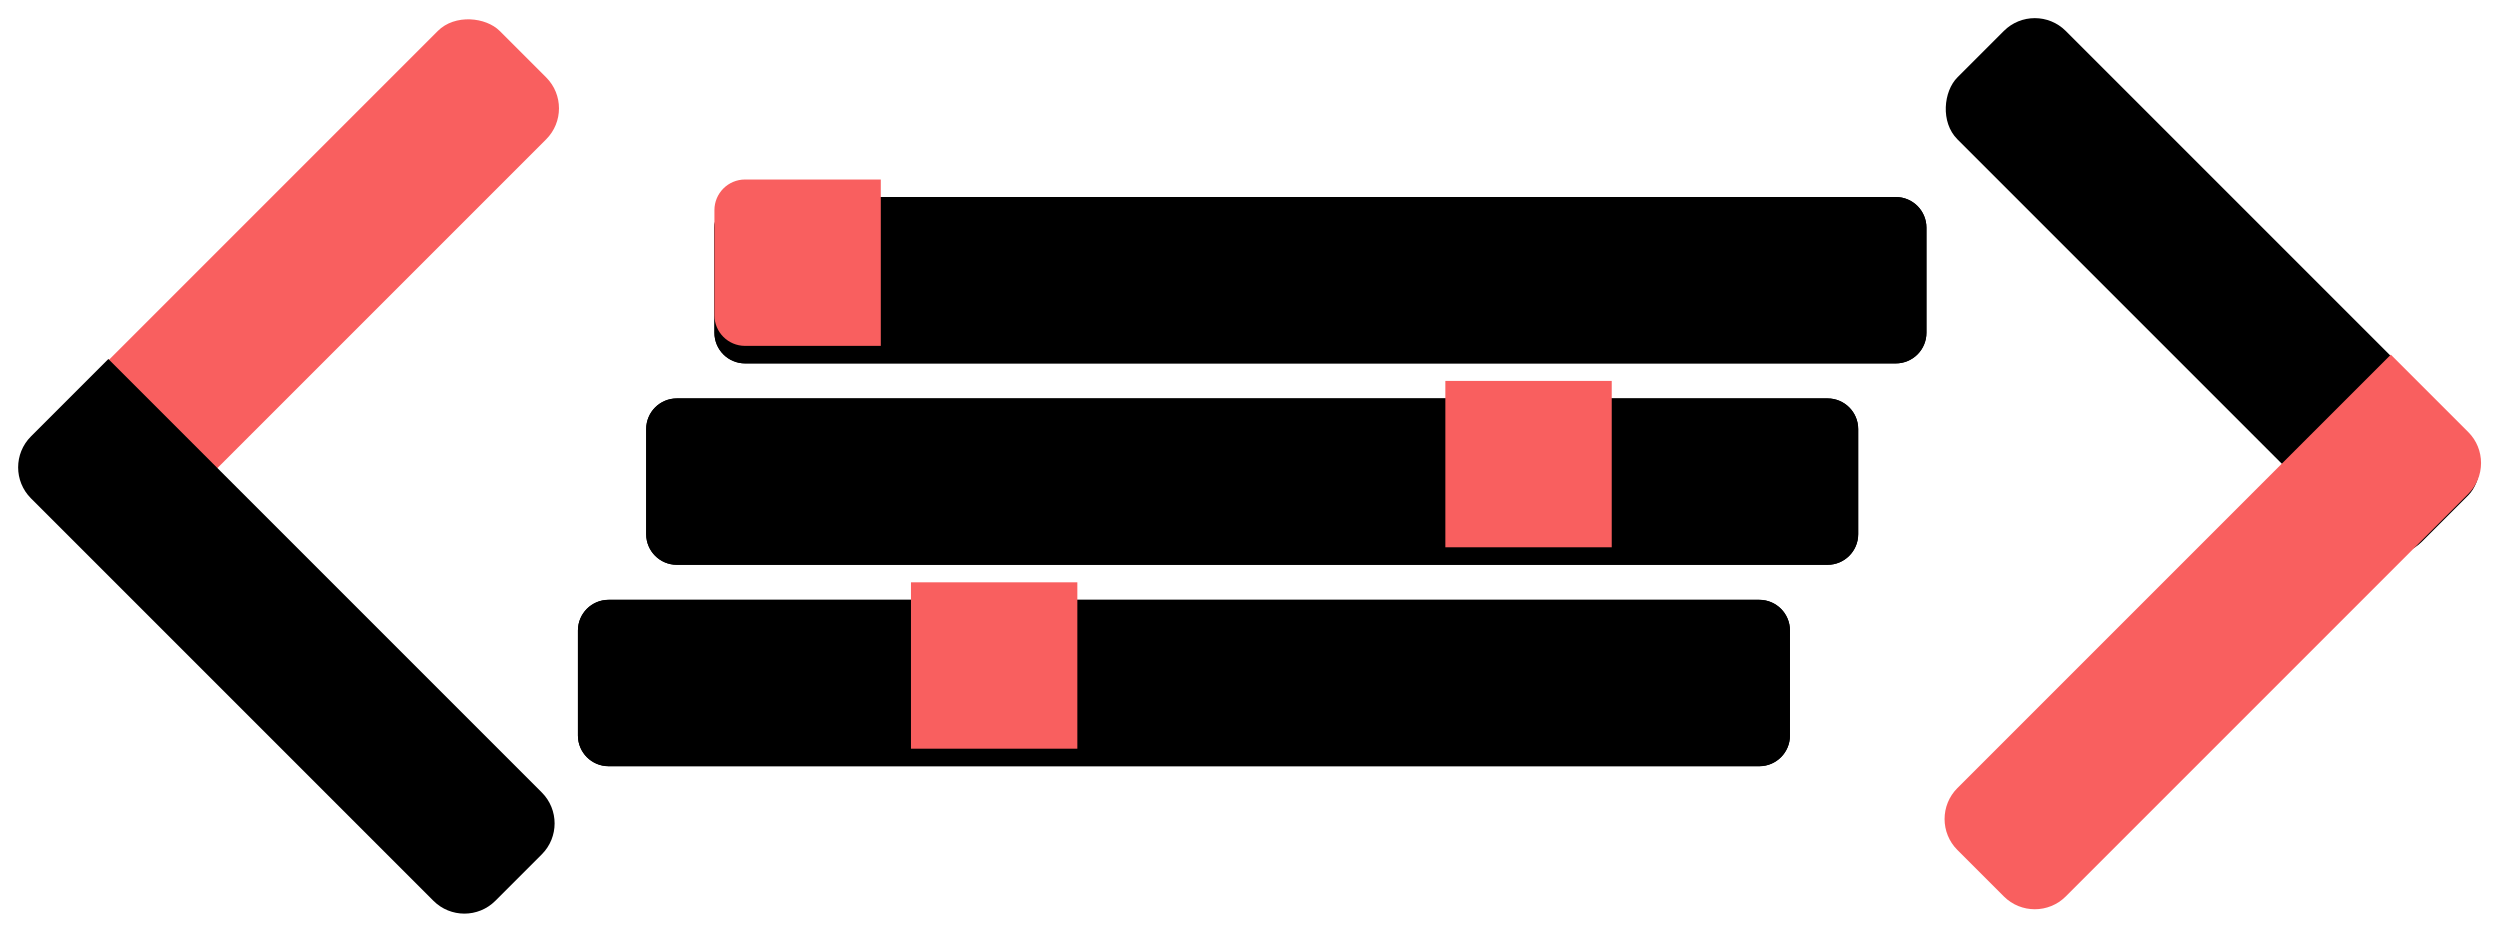 <svg width="571" height="213" viewBox="0 0 571 213" fill="none" xmlns="http://www.w3.org/2000/svg">
<g filter="url(#filter0_d_3_20)">
<path d="M163.174 48C163.174 44.134 166.308 41 170.174 41H433C436.866 41 440 44.134 440 48V72C440 75.866 436.866 79 433 79H170.174C166.308 79 163.174 75.866 163.174 72V48Z" fill="black"/>
<path d="M170.174 41.5H433C436.59 41.5 439.5 44.41 439.5 48V72C439.5 75.59 436.59 78.5 433 78.5H170.174C166.584 78.5 163.674 75.59 163.674 72V48C163.674 44.41 166.584 41.5 170.174 41.5Z" stroke="black"/>
</g>
<path d="M163.174 48C163.174 44.134 166.308 41 170.174 41H201.174V79H170.174C166.308 79 163.174 75.866 163.174 72V48Z" fill="#F95F5F"/>
<g filter="url(#filter1_d_3_20)">
<path d="M132 140C132 136.134 135.134 133 139 133H401.826C405.692 133 408.826 136.134 408.826 140V164C408.826 167.866 405.692 171 401.826 171H139C135.134 171 132 167.866 132 164V140Z" fill="black"/>
<path d="M139 133.5H401.826C405.416 133.5 408.326 136.41 408.326 140V164C408.326 167.59 405.416 170.5 401.826 170.5H139C135.41 170.5 132.5 167.59 132.5 164V140C132.5 136.41 135.41 133.5 139 133.5Z" stroke="black"/>
</g>
<rect x="208.065" y="133" width="38" height="38" fill="#F95F5F"/>
<g filter="url(#filter2_d_3_20)">
<path d="M147.587 94C147.587 90.134 150.721 87 154.587 87H417.413C421.279 87 424.413 90.134 424.413 94V118C424.413 121.866 421.279 125 417.413 125H154.587C150.721 125 147.587 121.866 147.587 118V94Z" fill="black"/>
<path d="M154.587 87.5H417.413C421.003 87.5 423.913 90.41 423.913 94V118C423.913 121.59 421.003 124.5 417.413 124.5H154.587C150.997 124.5 148.087 121.59 148.087 118V94C148.087 90.41 150.997 87.5 154.587 87.5Z" stroke="black"/>
</g>
<rect x="330.119" y="87" width="38" height="38" fill="#F95F5F"/>
<rect x="546.066" y="130.815" width="150" height="35" rx="10" transform="rotate(-135 546.066 130.815)" fill="black"/>
<path d="M563.744 98.678C567.649 102.583 567.649 108.915 563.744 112.82L471.82 204.744C467.915 208.649 461.583 208.649 457.678 204.744L447.071 194.137C443.166 190.232 443.166 183.9 447.071 179.995L546.066 81L563.744 98.678Z" fill="#F95F5F"/>
<rect x="1" y="106.066" width="150" height="35" rx="10" transform="rotate(-45 1 106.066)" fill="#F95F5F"/>
<path d="M24.749 82L123.744 180.995C127.649 184.9 127.649 191.232 123.744 195.137L113.137 205.744C109.232 209.649 102.9 209.649 98.995 205.744L7.071 113.82C3.166 109.915 3.166 103.583 7.071 99.678L24.749 82Z" fill="black"/>
<defs>
<filter id="filter0_d_3_20" x="159.174" y="41" width="284.826" height="46" filterUnits="userSpaceOnUse" color-interpolation-filters="sRGB">
<feFlood flood-opacity="0" result="BackgroundImageFix"/>
<feColorMatrix in="SourceAlpha" type="matrix" values="0 0 0 0 0 0 0 0 0 0 0 0 0 0 0 0 0 0 127 0" result="hardAlpha"/>
<feOffset dy="4"/>
<feGaussianBlur stdDeviation="2"/>
<feComposite in2="hardAlpha" operator="out"/>
<feColorMatrix type="matrix" values="0 0 0 0 0 0 0 0 0 0 0 0 0 0 0 0 0 0 0.25 0"/>
<feBlend mode="normal" in2="BackgroundImageFix" result="effect1_dropShadow_3_20"/>
<feBlend mode="normal" in="SourceGraphic" in2="effect1_dropShadow_3_20" result="shape"/>
</filter>
<filter id="filter1_d_3_20" x="128" y="133" width="284.826" height="46" filterUnits="userSpaceOnUse" color-interpolation-filters="sRGB">
<feFlood flood-opacity="0" result="BackgroundImageFix"/>
<feColorMatrix in="SourceAlpha" type="matrix" values="0 0 0 0 0 0 0 0 0 0 0 0 0 0 0 0 0 0 127 0" result="hardAlpha"/>
<feOffset dy="4"/>
<feGaussianBlur stdDeviation="2"/>
<feComposite in2="hardAlpha" operator="out"/>
<feColorMatrix type="matrix" values="0 0 0 0 0 0 0 0 0 0 0 0 0 0 0 0 0 0 0.25 0"/>
<feBlend mode="normal" in2="BackgroundImageFix" result="effect1_dropShadow_3_20"/>
<feBlend mode="normal" in="SourceGraphic" in2="effect1_dropShadow_3_20" result="shape"/>
</filter>
<filter id="filter2_d_3_20" x="143.587" y="87" width="284.826" height="46" filterUnits="userSpaceOnUse" color-interpolation-filters="sRGB">
<feFlood flood-opacity="0" result="BackgroundImageFix"/>
<feColorMatrix in="SourceAlpha" type="matrix" values="0 0 0 0 0 0 0 0 0 0 0 0 0 0 0 0 0 0 127 0" result="hardAlpha"/>
<feOffset dy="4"/>
<feGaussianBlur stdDeviation="2"/>
<feComposite in2="hardAlpha" operator="out"/>
<feColorMatrix type="matrix" values="0 0 0 0 0 0 0 0 0 0 0 0 0 0 0 0 0 0 0.25 0"/>
<feBlend mode="normal" in2="BackgroundImageFix" result="effect1_dropShadow_3_20"/>
<feBlend mode="normal" in="SourceGraphic" in2="effect1_dropShadow_3_20" result="shape"/>
</filter>
</defs>
</svg>
